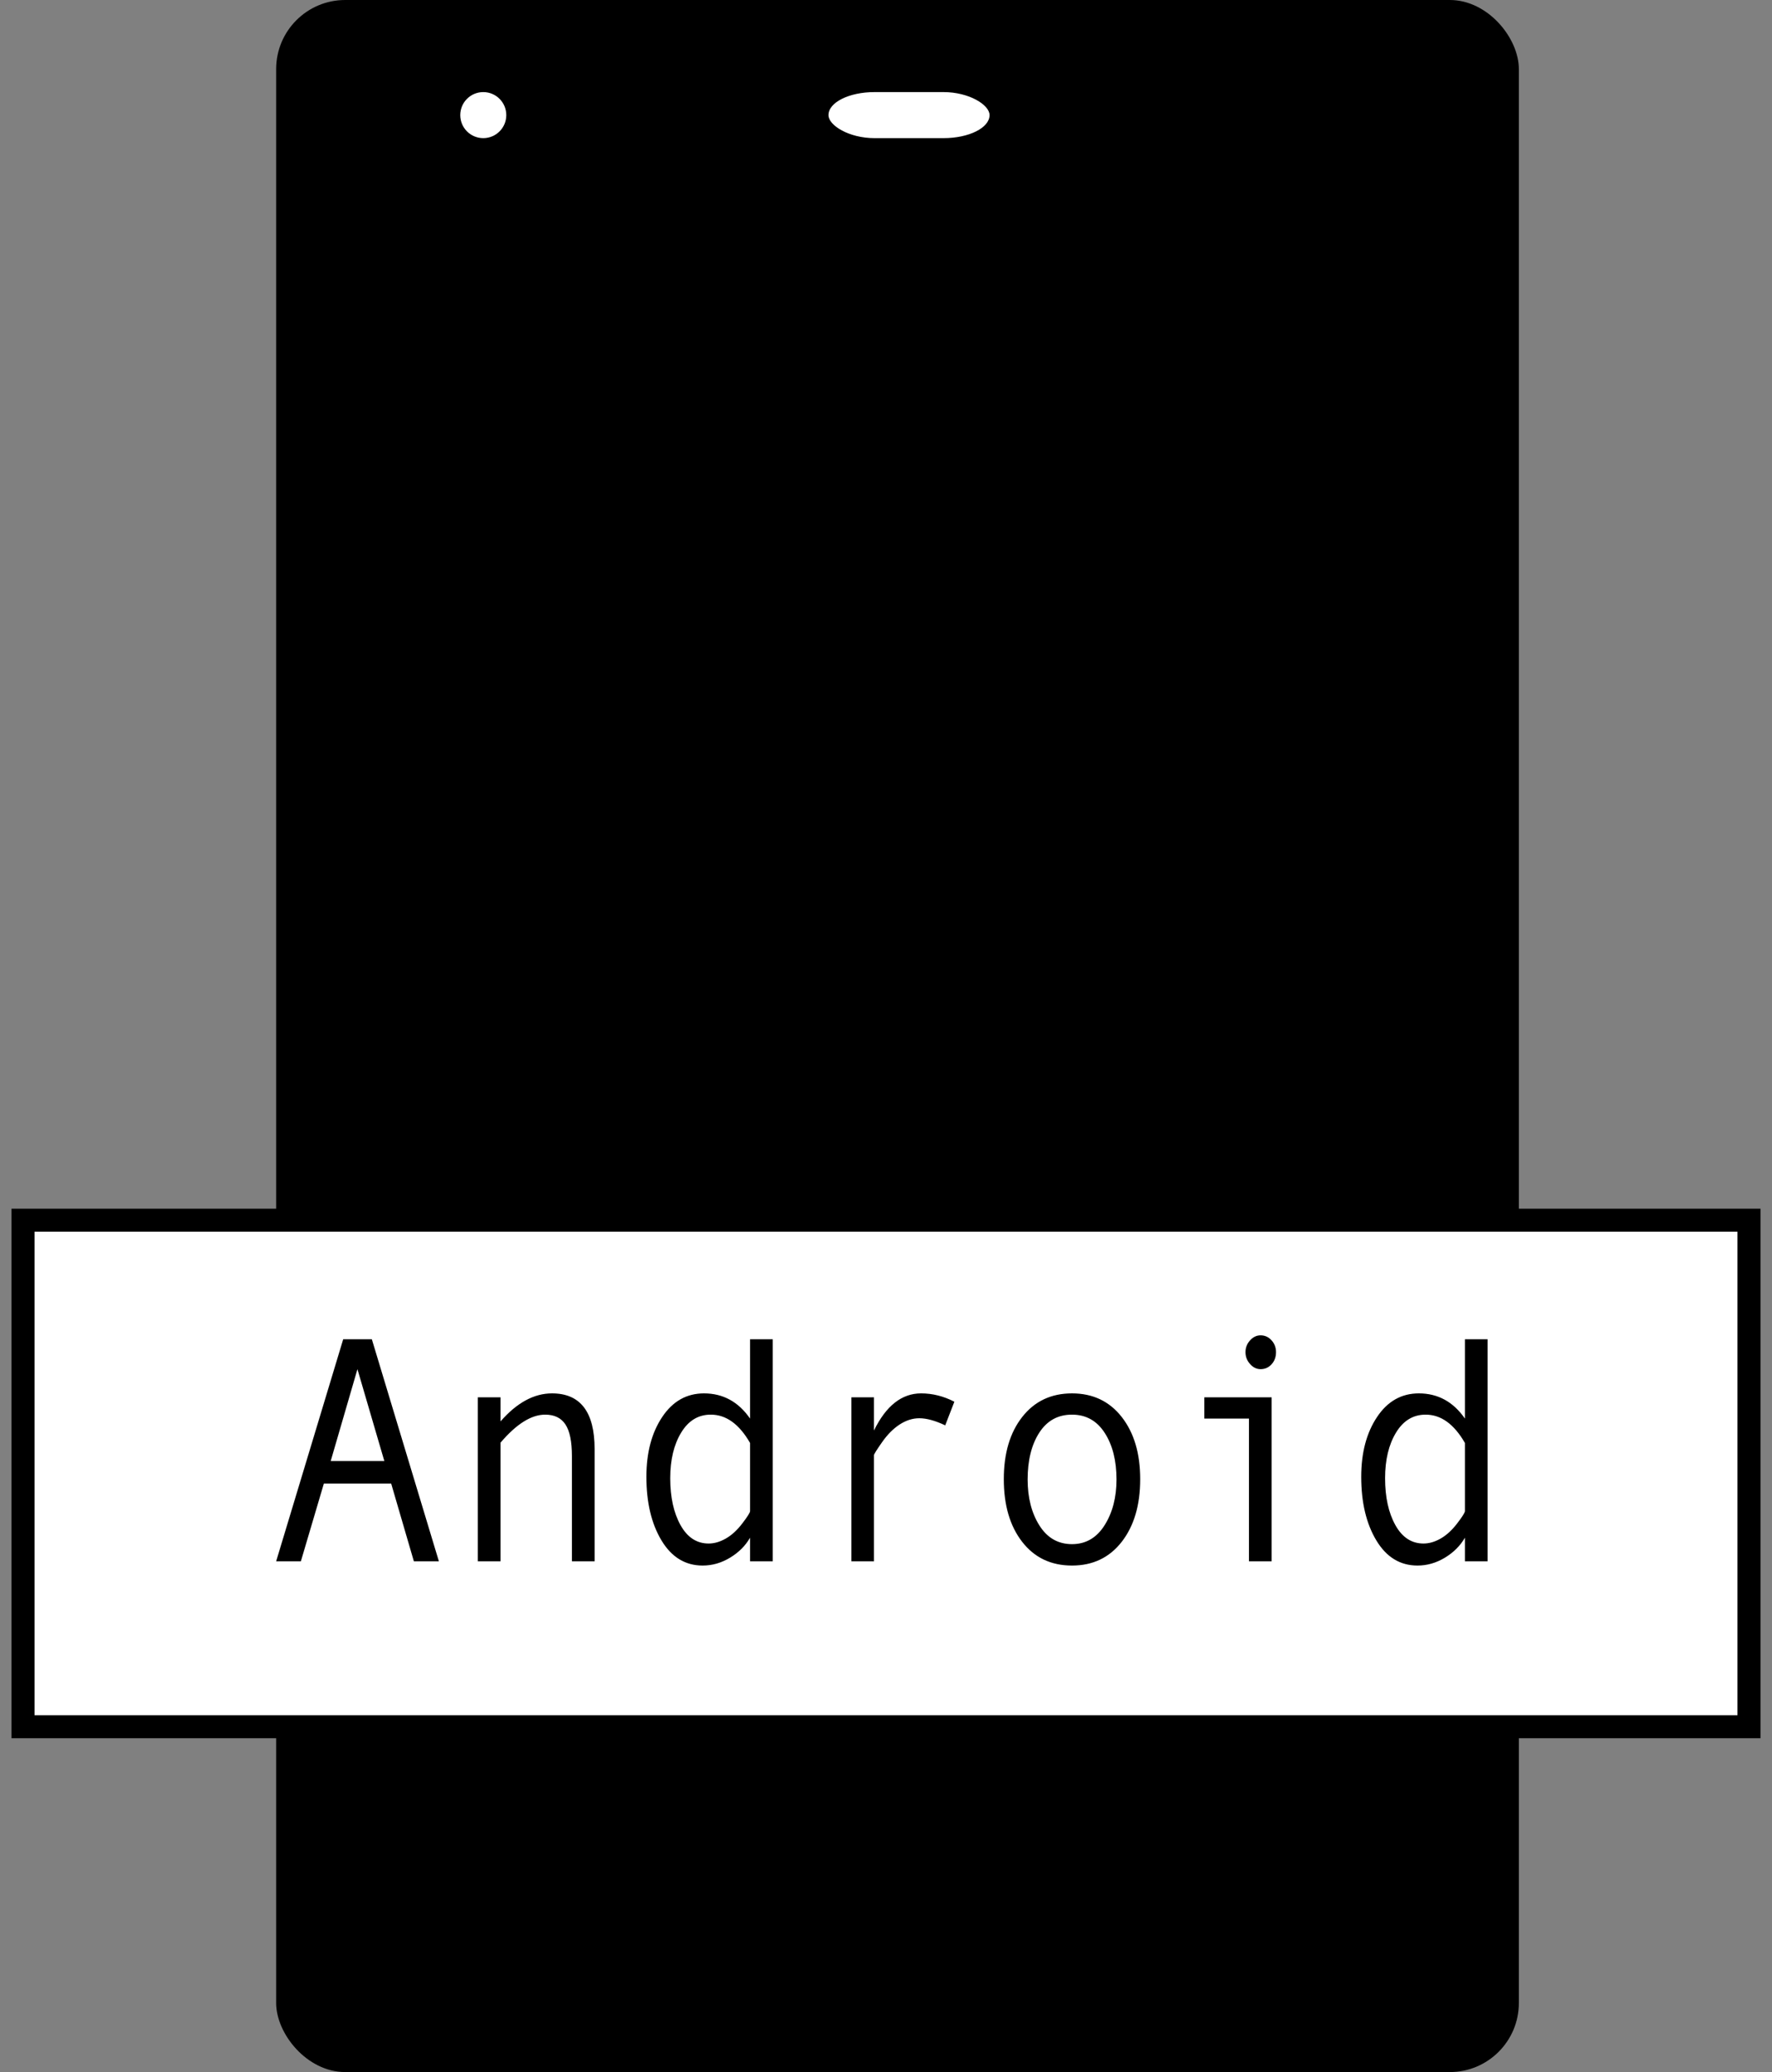<?xml version="1.0" encoding="UTF-8" standalone="no"?>
<svg width="77px" height="90px" viewBox="0 0 77 90" version="1.1" xmlns="http://www.w3.org/2000/svg" xmlns:xlink="http://www.w3.org/1999/xlink" xmlns:sketch="http://www.bohemiancoding.com/sketch/ns">
    <rect x="0" y="0" width="77" height="90" fill="#808080" stroke="none"/>
    <!-- Generator: Sketch 3.3 (11970) - http://www.bohemiancoding.com/sketch -->
    <title>icon_android</title>
    <desc>Created with Sketch.</desc>
    <defs></defs>
    <g id="Page-1" stroke="none" stroke-width="1" fill="none" fill-rule="evenodd" sketch:type="MSPage">
        <rect id="Rectangle-12-Copy-2" fill="#000000" sketch:type="MSShapeGroup" x="12" y="0" width="54" height="90" rx="3"></rect>
        <rect id="Rectangle-15-Copy-2" fill="#FFFFFF" sketch:type="MSShapeGroup" x="36" y="4" width="7" height="2" rx="2"></rect>
        <circle id="Oval-2-Copy-2" fill="#FFFFFF" sketch:type="MSShapeGroup" cx="21" cy="5" r="1"></circle>
        <rect id="Rectangle-18-Copy-2" stroke="#000000" fill="#FFFFFF" sketch:type="MSShapeGroup" x="1" y="53" width="75" height="22"></rect>
        <path d="M19.071,67.815 L17.984,67.815 L16.998,64.439 L14.073,64.439 L13.074,67.815 L12,67.815 L14.913,58.171 L16.158,58.171 L19.071,67.815 L19.071,67.815 Z M16.701,63.461 L15.532,59.47 L14.37,63.461 L16.701,63.461 L16.701,63.461 Z M25.838,67.815 L24.852,67.815 L24.852,63.249 C24.852,62.616 24.759,62.157 24.571,61.872 C24.384,61.587 24.09,61.445 23.69,61.445 C23.087,61.445 22.441,61.851 21.75,62.662 L21.75,67.815 L20.764,67.815 L20.764,60.693 L21.75,60.693 L21.75,61.739 C22.458,60.928 23.203,60.522 23.987,60.522 C25.221,60.522 25.838,61.329 25.838,62.942 L25.838,67.815 L25.838,67.815 Z M33.579,67.815 L32.593,67.815 L32.593,66.79 C32.391,67.141 32.101,67.43 31.724,67.658 C31.347,67.886 30.95,68 30.533,68 C29.779,68 29.183,67.637 28.745,66.91 C28.307,66.183 28.088,65.261 28.088,64.145 C28.088,63.101 28.316,62.237 28.773,61.551 C29.23,60.865 29.836,60.522 30.59,60.522 C31.42,60.522 32.087,60.887 32.593,61.616 L32.593,58.171 L33.579,58.171 L33.579,67.815 L33.579,67.815 Z M32.593,65.635 L32.593,62.675 C32.121,61.855 31.552,61.445 30.887,61.445 C30.343,61.445 29.914,61.706 29.598,62.228 C29.282,62.749 29.124,63.409 29.124,64.206 C29.124,65.027 29.272,65.704 29.569,66.24 C29.866,66.775 30.274,67.043 30.792,67.043 C31.04,67.043 31.291,66.97 31.544,66.824 C31.797,66.679 32.035,66.46 32.258,66.168 C32.481,65.877 32.593,65.699 32.593,65.635 L32.593,65.635 L32.593,65.635 Z M41.471,60.884 L41.073,61.91 C40.639,61.705 40.264,61.602 39.948,61.602 C39.657,61.602 39.373,61.692 39.095,61.872 C38.817,62.052 38.561,62.31 38.327,62.645 C38.093,62.979 37.976,63.167 37.976,63.208 L37.976,67.815 L36.997,67.815 L36.997,60.693 L37.976,60.693 L37.976,62.135 C38.503,61.06 39.185,60.522 40.024,60.522 C40.521,60.522 41.003,60.643 41.471,60.884 L41.471,60.884 L41.471,60.884 Z M46.582,60.522 C47.488,60.522 48.209,60.864 48.744,61.548 C49.278,62.231 49.546,63.131 49.546,64.247 C49.546,65.373 49.278,66.28 48.744,66.968 C48.209,67.656 47.488,68 46.582,68 C45.673,68 44.951,67.657 44.418,66.971 C43.885,66.285 43.619,65.378 43.619,64.247 C43.619,63.126 43.886,62.225 44.421,61.544 C44.956,60.863 45.677,60.522 46.582,60.522 L46.582,60.522 L46.582,60.522 Z M46.582,67.07 C47.181,67.07 47.652,66.797 47.998,66.25 C48.343,65.703 48.516,65.04 48.516,64.261 C48.516,63.441 48.345,62.766 48.004,62.238 C47.663,61.709 47.189,61.445 46.582,61.445 C45.972,61.445 45.498,61.706 45.161,62.228 C44.824,62.749 44.655,63.427 44.655,64.261 C44.655,65.054 44.826,65.72 45.167,66.26 C45.508,66.8 45.98,67.07 46.582,67.07 L46.582,67.07 L46.582,67.07 Z M54.778,58 C54.963,58 55.121,58.072 55.252,58.215 C55.382,58.359 55.448,58.531 55.448,58.731 C55.448,58.941 55.383,59.116 55.255,59.258 C55.126,59.399 54.967,59.47 54.778,59.47 C54.605,59.47 54.452,59.396 54.32,59.247 C54.187,59.099 54.121,58.927 54.121,58.731 C54.121,58.535 54.187,58.365 54.32,58.219 C54.452,58.073 54.605,58 54.778,58 L54.778,58 L54.778,58 Z M55.258,67.815 L54.272,67.815 L54.272,61.616 L52.333,61.616 L52.333,60.693 L55.258,60.693 L55.258,67.815 L55.258,67.815 Z M64.641,67.815 L63.656,67.815 L63.656,66.79 C63.454,67.141 63.164,67.43 62.787,67.658 C62.41,67.886 62.013,68 61.596,68 C60.842,68 60.246,67.637 59.808,66.91 C59.37,66.183 59.15,65.261 59.15,64.145 C59.15,63.101 59.379,62.237 59.836,61.551 C60.293,60.865 60.899,60.522 61.653,60.522 C62.483,60.522 63.15,60.887 63.656,61.616 L63.656,58.171 L64.641,58.171 L64.641,67.815 L64.641,67.815 Z M63.656,65.635 L63.656,62.675 C63.184,61.855 62.615,61.445 61.95,61.445 C61.406,61.445 60.977,61.706 60.661,62.228 C60.345,62.749 60.187,63.409 60.187,64.206 C60.187,65.027 60.335,65.704 60.632,66.24 C60.929,66.775 61.337,67.043 61.855,67.043 C62.103,67.043 62.354,66.97 62.607,66.824 C62.86,66.679 63.098,66.46 63.321,66.168 C63.544,65.877 63.656,65.699 63.656,65.635 L63.656,65.635 L63.656,65.635 Z" id="Android" fill="#000000" sketch:type="MSShapeGroup"></path>
    </g>
</svg>